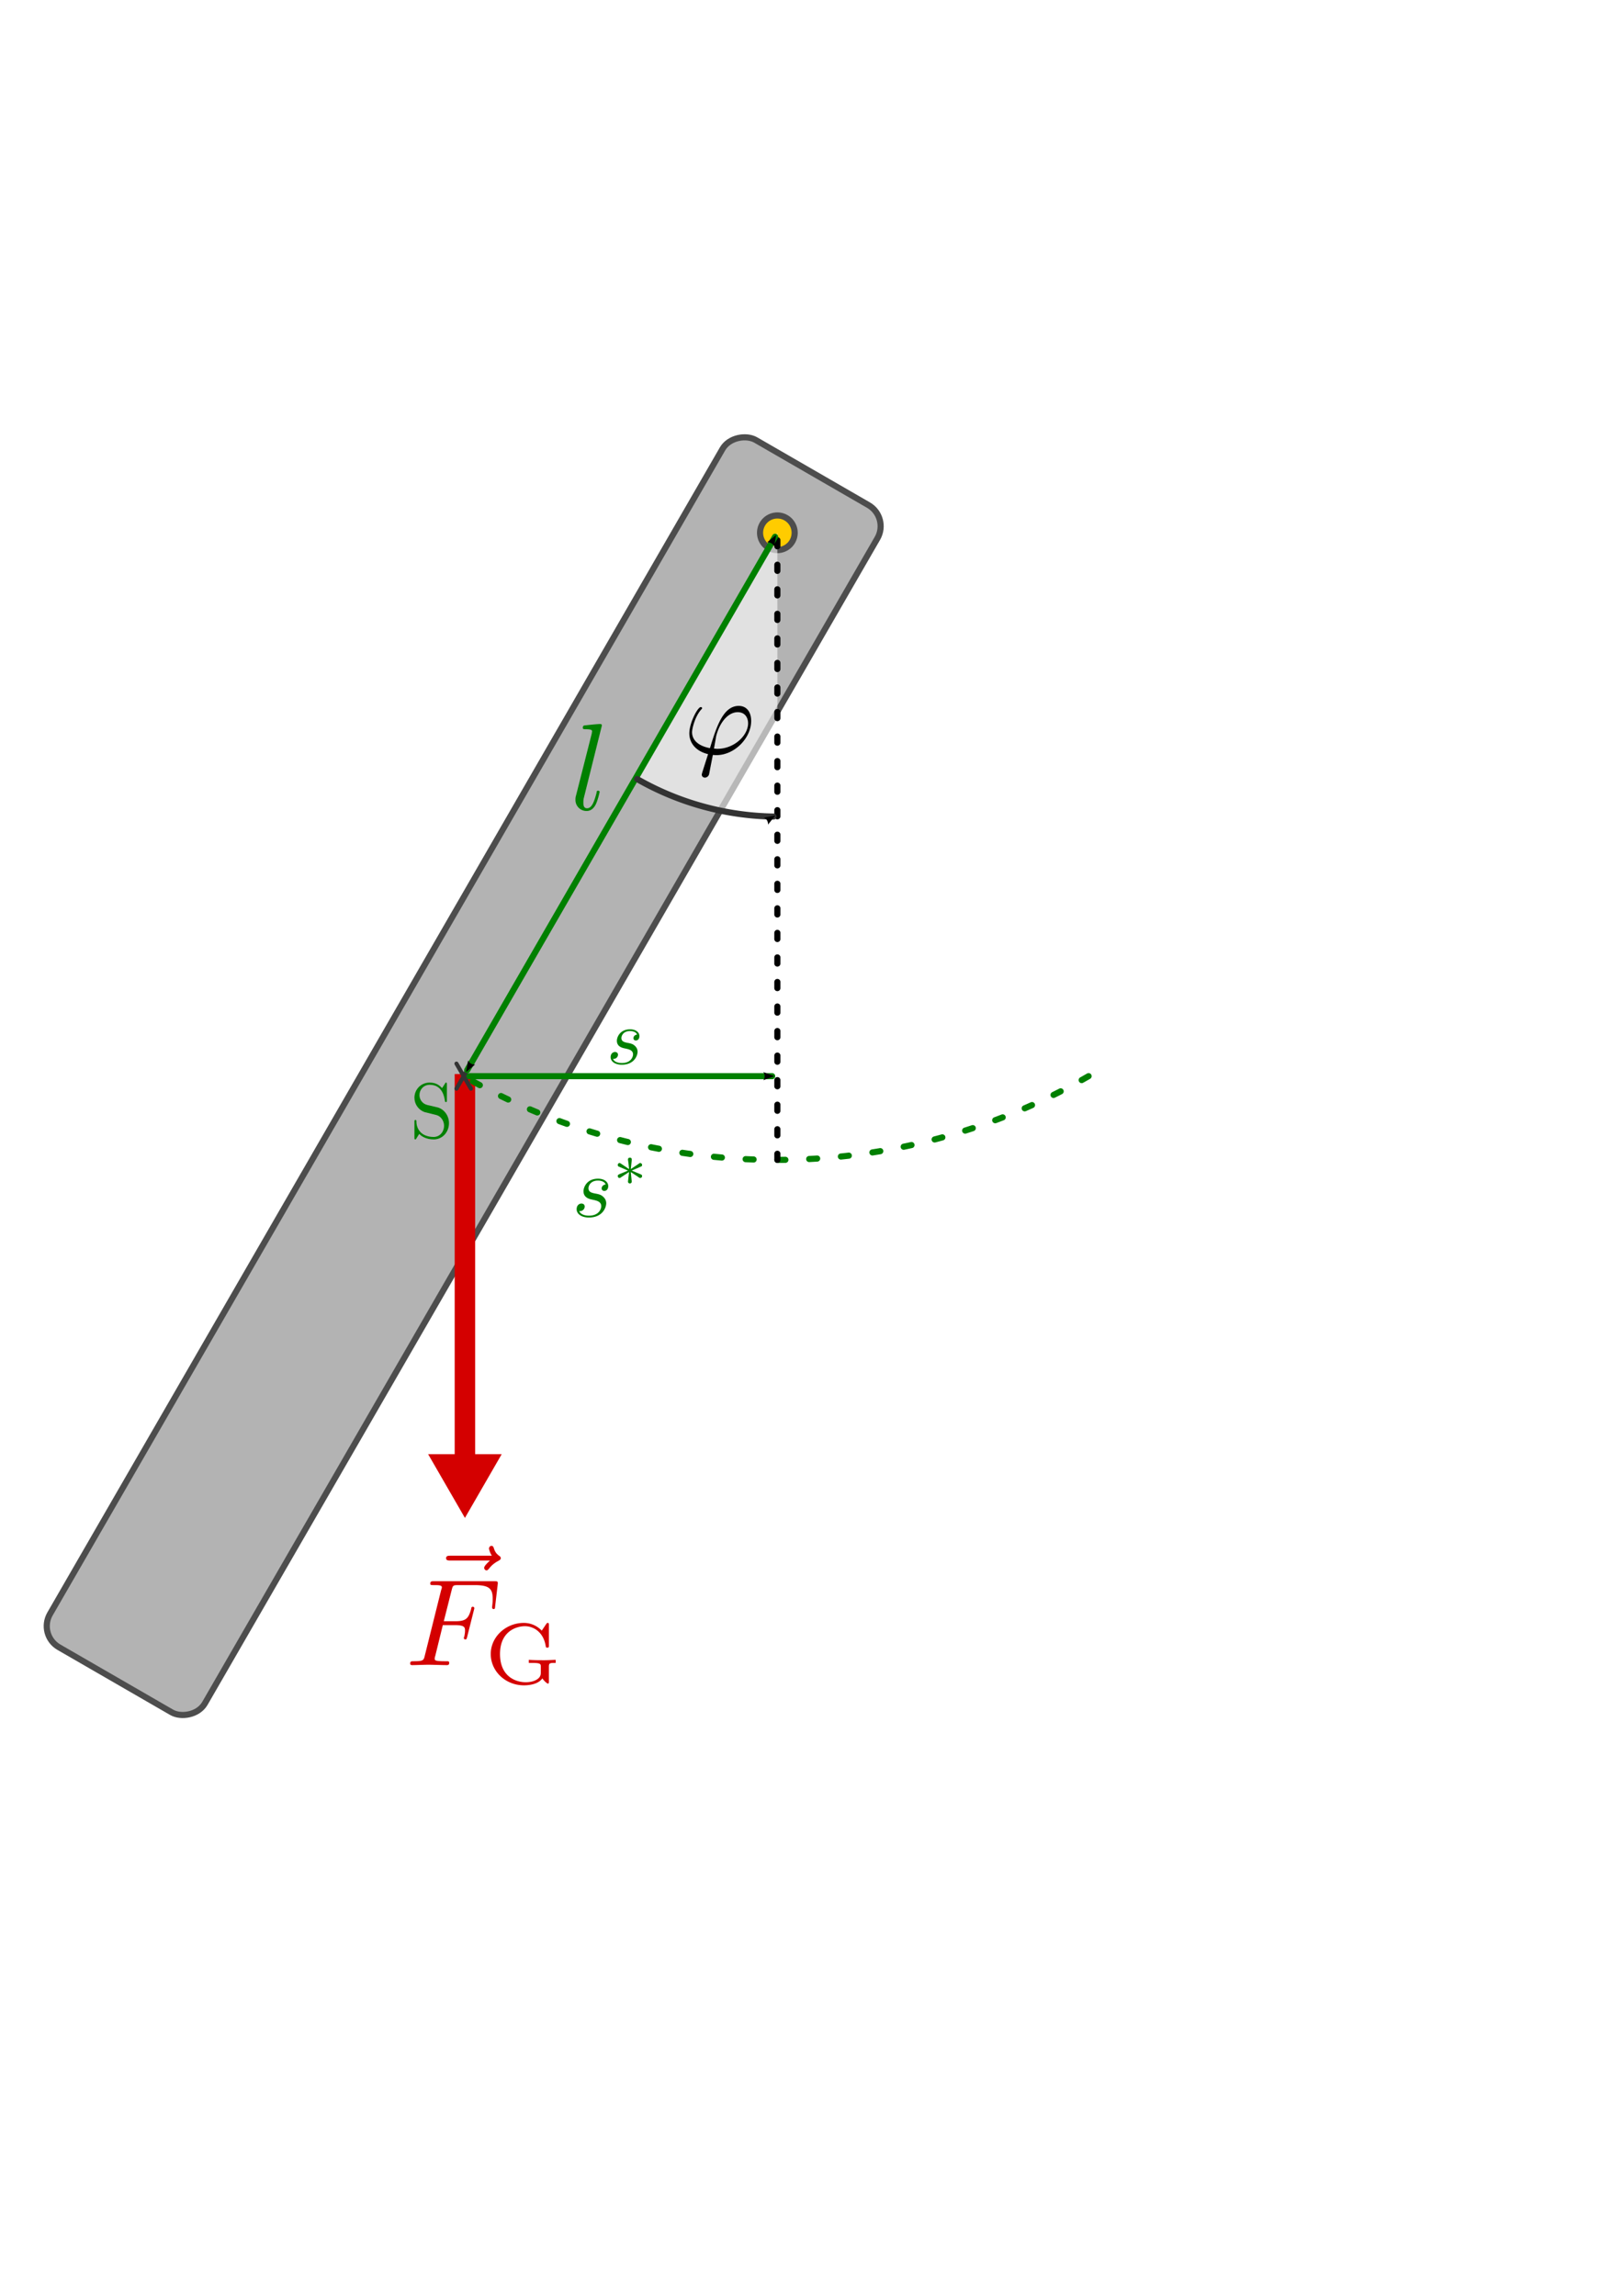 <svg xmlns:ns0="http://www.iki.fi/pav/software/textext/" xmlns="http://www.w3.org/2000/svg" xmlns:xlink="http://www.w3.org/1999/xlink" width="210mm" height="297mm"><title>Physikalisches Pendel</title><defs><marker id="e" orient="auto" overflow="visible"><path transform="scale(-.6)" d="M8.719 4.034L-2.207.016 8.719-4.002c-1.746 2.372-1.736 5.618 0 8.036z" fill-rule="evenodd" stroke-width=".625" stroke-linejoin="round"/></marker><marker id="g" orient="auto" overflow="visible"><path transform="scale(.6)" d="M8.719 4.034L-2.207.016 8.719-4.002c-1.746 2.372-1.736 5.618 0 8.036z" fill-rule="evenodd" stroke-width=".625" stroke-linejoin="round"/></marker></defs><path fill="#fff" stroke="#fff" stroke-width="4" stroke-linecap="round" d="M39.567 868.911v-685.46h681.175v685.46z"/><g ns0:text="$\\vec{F}_{\\rm{G}}$" ns0:preamble="/home/waldgeist/data/sphinx/test.tex" fill="#d40000" stroke="#d40000" stroke-width="1.063"><path d="M239.607 763.01c-.85.85-2.835 2.552-2.835 3.591 0 .567.567 1.229 1.134 1.229s.85-.473 1.229-.85c.661-.851 2.078-2.552 4.724-3.875.378-.283 1.04-.567 1.04-1.228 0-.662-.473-.945-.85-1.229-1.324-.945-1.985-1.984-2.458-3.401-.189-.567-.378-1.418-1.228-1.418s-1.228.85-1.228 1.323c0 .284.472 2.173 1.417 3.496h-20.315c-.945 0-2.08 0-2.08 1.229 0 1.134 1.135 1.134 2.08 1.134zm0 0M216.55 794.585h5.859c4.535 0 5.007.944 5.007 2.645 0 .473 0 1.134-.377 3.024-.19.283-.19.472-.19.661 0 .473.378.662.662.662.661 0 .661-.19.945-1.229l3.307-13.134c.189-.661.189-.756.189-.945a.708.708 0 0 0-.756-.661c-.567 0-.661.284-.85 1.323-1.323 4.63-2.646 5.764-7.843 5.764h-5.48l3.874-15.308c.567-2.173.661-2.362 3.307-2.362h7.937c7.37 0 8.788 1.984 8.788 6.614 0 1.418 0 1.607-.19 3.308-.094.756-.094.85-.094 1.039 0 .283.189.756.756.756.661 0 .661-.378.756-1.512l1.228-10.488c.19-1.607-.094-1.607-1.606-1.607h-29.575c-1.134 0-1.796 0-1.796 1.229 0 .661.567.661 1.701.661 2.268 0 3.969 0 3.969 1.04 0 .283 0 .378-.378 1.511l-7.937 31.843c-.567 2.363-.662 2.835-5.48 2.835-1.04 0-1.702 0-1.702 1.134 0 .756.756.756.945.756 1.701 0 6.237-.189 7.937-.189 1.985 0 6.993.189 8.977.189.567 0 1.228 0 1.228-1.134 0-.472-.283-.661-.283-.661-.19-.095-.378-.095-1.701-.095s-1.606 0-3.118-.094c-1.795-.19-1.984-.473-1.984-1.229 0-.094 0-.472.283-1.323zm0 0M268.43 814.958c0-1.89.472-1.89 3.307-1.89v-1.512c-.378 0-3.402.19-5.48.19-2.268 0-5.387 0-7.654-.19v1.512h1.606c4.252 0 4.252.567 4.252 1.89v2.74c0 .945 0 2.552-2.457 3.78-1.984 1.04-4.346 1.04-4.913 1.04-4.82 0-12.567-2.74-12.567-13.796 0-11.15 8.031-13.607 12.189-13.607 4.063 0 9.165 2.74 10.205 10.016.094.473.472.473.756.473.756 0 .756-.284.756-1.134v-9.827c0-.756 0-1.134-.567-1.134-.19 0-.378 0-.756.567l-2.174 3.212c-2.078-2.173-5.102-3.78-8.787-3.78-8.788 0-16.158 6.804-16.158 15.214s7.181 15.307 16.252 15.307c2.363 0 6.993-.472 8.977-3.402.756 1.134 2.268 2.552 2.74 2.552.473 0 .473-.473.473-1.134zm0 0" stroke="none"/></g><g transform="translate(-660.15 27.89) scale(4.207)" ns0:preamble="/home/waldgeist/data/sphinx/inkscape-preamble.tex" ns0:text="$s^{*}$" fill="green" stroke="#d40000" stroke-width="1.528"><defs><symbol id="a" overflow="visible"><path d="M3.89-3.734c-.265.015-.468.234-.468.453 0 .14.094.297.312.297.22 0 .454-.172.454-.563 0-.453-.422-.86-1.188-.86-1.313 0-1.688 1.016-1.688 1.454 0 .781.735.922 1.032.984.515.11 1.031.219 1.031.766 0 .25-.219 1.094-1.422 1.094-.14 0-.906 0-1.14-.532.39.047.64-.25.64-.53 0-.22-.172-.345-.375-.345-.266 0-.562.204-.562.657 0 .562.578.968 1.421.968 1.625 0 2.016-1.203 2.016-1.656a.97.97 0 0 0-.312-.719c-.266-.28-.563-.343-1-.421-.36-.079-.75-.157-.75-.61 0-.281.234-.89 1.109-.89.25 0 .75.078.89.453zm0 0" stroke="none"/></symbol><symbol id="b" overflow="visible"><path d="M2.25-1.734c.578-.25.828-.344 1-.438.14-.047.203-.078.203-.219a.223.223 0 0 0-.219-.218c-.046 0-.062 0-.14.062l-.953.64.109-1.03c.016-.126 0-.297-.219-.297-.078 0-.219.046-.219.203 0 .062.032.265.047.344.016.109.063.624.079.78l-.954-.64c-.062-.031-.078-.062-.14-.062-.14 0-.219.109-.219.218 0 .141.078.188.14.204l1.047.453c-.562.25-.828.343-1 .421-.125.063-.187.094-.187.22 0 .124.078.218.219.218.047 0 .062 0 .14-.063l.954-.625-.125 1.11c0 .156.14.219.218.219.094 0 .219-.063.219-.22 0-.062-.031-.265-.031-.327-.016-.125-.063-.625-.078-.781l.828.546c.187.141.203.141.265.141a.214.214 0 0 0 .22-.219c0-.14-.095-.172-.157-.203zm0 0" stroke="none"/></symbol></defs><use y="134.765" x="223.432" xlink:href="#a" width="744.094" height="1052.362"/><use y="131.149" x="228.102" xlink:href="#b" width="744.094" height="1052.362"/></g><g ns0:text="$s$" ns0:preamble="/home/waldgeist/data/sphinx/inkscape-preamble.tex" transform="matrix(3.833 0 0 3.833 -559.77 3.62)" fill="green" stroke="#d40000" stroke-width="1.678"><defs><symbol overflow="visible" id="c"><path d="M3.89-3.734c-.265.015-.468.234-.468.453 0 .14.094.297.312.297.22 0 .454-.172.454-.563 0-.453-.422-.86-1.188-.86-1.313 0-1.688 1.016-1.688 1.454 0 .781.735.922 1.032.984.515.11 1.031.219 1.031.766 0 .25-.219 1.094-1.422 1.094-.14 0-.906 0-1.14-.532.39.047.64-.25.64-.53 0-.22-.172-.345-.375-.345-.266 0-.562.204-.562.657 0 .562.578.968 1.421.968 1.625 0 2.016-1.203 2.016-1.656a.97.97 0 0 0-.312-.719c-.266-.28-.563-.343-1-.421-.36-.079-.75-.157-.75-.61 0-.281.234-.89 1.109-.89.25 0 .75.078.89.453zm0 0" stroke="none"/></symbol></defs><use xlink:href="#c" x="223.432" y="134.765" width="744.094" height="1052.362"/></g><g transform="rotate(30 164.342 451.747)" color="#000" stroke="#4d4d4d" stroke-width="3" stroke-linecap="round" stroke-linejoin="round"><rect transform="rotate(-90)" ry="11.917" y="211.887" x="-825.78" height="87.462" width="681.565" style="marker:none" fill="#b3b3b3" overflow="visible"/><path d="M264.079 178.215a8.461 8.461 0 1 1-16.923 0 8.461 8.461 0 0 1 16.923 0z" style="marker:none" fill="#fc0" overflow="visible"/></g><g fill="#d40000" stroke="#d40000"><path d="M227.359 525.15V717.636" stroke-width="10"/><path d="M227.36 727.216l2.518-4.364 2.52-4.364H222.32l2.52 4.364z" stroke-width="14.954"/></g><g ns0:text="S" ns0:preamble="/home/waldgeist/data/sphinx/inkscape-preamble.tex" transform="matrix(3.833 0 0 3.833 -655.893 39.718)" fill="green" stroke="#d40000" stroke-width="1.678"><defs><symbol overflow="visible" id="d"><path d="M3.484-3.875l-1.28-.297c-.626-.156-1-.687-1-1.266 0-.703.53-1.312 1.312-1.312 1.656 0 1.875 1.64 1.937 2.078.016.063.016.125.125.125.125 0 .125-.047.125-.234v-2c0-.172 0-.25-.11-.25-.062 0-.077.015-.14.14l-.36.563c-.296-.297-.702-.703-1.593-.703-1.11 0-1.938.875-1.938 1.937 0 .828.532 1.563 1.297 1.828.11.032.625.157 1.329.329.265.062.562.14.843.5.203.265.313.593.313.921 0 .704-.5 1.422-1.344 1.422-.281 0-1.047-.047-1.578-.531-.578-.547-.61-1.172-.61-1.531-.015-.11-.093-.11-.125-.11-.125 0-.125.079-.125.25v2c0 .172 0 .235.11.235.062 0 .078-.016.14-.125 0-.016.032-.047.36-.578.312.343.953.703 1.844.703 1.156 0 1.953-.969 1.953-2.078 0-.985-.657-1.813-1.485-2.016zm0 0" stroke="none"/></symbol></defs><use height="1052.362" width="744.094" xlink:href="#d" x="223.432" y="134.765"/></g><path d="M532.356 526.181a305.592 305.592 0 0 1-305.592 0" style="marker:none" color="#000" fill="none" stroke="green" stroke-width="3" stroke-linecap="round" stroke-dasharray="3.887,11.662" overflow="visible"/><path d="M229.259 526.181h148.344" fill="none" stroke="green" stroke-width="3" stroke-linecap="round" marker-end="url(#e)"/><g ns0:text="$l$" transform="translate(-1072.325 -419.063) scale(6.047)" fill="green" stroke="#d40000" stroke-width="1.063"><defs><symbol overflow="visible" id="f"><path d="M2.578-6.813s0-.109-.14-.109c-.22 0-.954.078-1.22.11-.077 0-.187.015-.187.203 0 .109.11.109.25.109.485 0 .5.094.5.172l-.031.203L.484-1.141a.973.973 0 0 0-.046.329.89.89 0 0 0 .906.921c.328 0 .578-.203.75-.562.172-.375.297-.953.297-.969 0-.11-.094-.11-.125-.11-.094 0-.11.048-.125.188-.172.64-.36 1.235-.766 1.235-.297 0-.297-.313-.297-.454 0-.25.016-.296.063-.484zm0 0" stroke="none"/></symbol></defs><use height="1052.362" width="744.094" xlink:href="#f" x="223.432" y="134.765"/></g><path style="marker:none" d="M380.175 399.623a139.123 139.123 0 0 1-70.92-19.421l70.9-119.702z" opacity=".6" color="#000" fill="#fff" overflow="visible"/><path d="M380.155 567.122V260.5" fill="none" stroke="#000" stroke-width="3" stroke-linecap="round" stroke-dasharray="3,9"/><g color="#000" fill="none" stroke="#333" stroke-width="2" stroke-linecap="round" stroke-linejoin="round"><path d="M223.225 520.053l7.077 12.257M230.302 520.053l-7.077 12.257" style="marker:none" overflow="visible"/></g><path d="M228.484 523.201L379.03 262.45" fill="none" stroke="green" stroke-width="3" stroke-linecap="round" marker-start="url(#g)" marker-end="url(#e)"/><path transform="scale(-.351 .351) rotate(-30 159.268 3344.877)" d="M382.41 864.471a395.98 395.98 0 0 1-190.62-49.697" style="marker:none" color="#000" fill="none" stroke="#333" stroke-width="8.539" stroke-linecap="round" marker-end="url(#e)" overflow="visible"/><g transform="matrix(5.332 0 0 5.332 -856.899 -349.93)" ns0:preamble="/home/waldgeist/data/sphinx/inkscape-preamble.tex" ns0:text="$\\varphi$" fill="#d40000" stroke="#d40000" stroke-width="1.206"><defs><symbol id="h" overflow="visible"><path d="M1.688 1.688c-.032.14-.047.156-.047.203 0 .218.187.28.296.28a.413.413 0 0 0 .36-.265c.031-.078.078-.406.36-1.812.077 0 .155.015.327.015 1.657 0 3.188-1.562 3.188-3.14 0-.781-.39-1.375-1.14-1.375-1.438 0-2.048 1.937-2.641 3.875C1.312-.734.75-1.281.75-2c0-.281.234-1.375.828-2.063.094-.093.094-.109.094-.14 0-.031-.031-.094-.125-.094C1.266-4.297.5-2.844.5-1.89c0 .938.656 1.657 1.719 1.907zM3.077-.47c-.094 0-.11 0-.187-.015-.125 0-.125 0-.125-.032 0-.015.171-.937.187-1.078.313-1.281 1.094-2.234 1.985-2.234.687 0 .953.531.953 1.015 0 1.126-1.282 2.344-2.813 2.344zm0 0" stroke="none"/></symbol></defs><use y="134.765" x="223.432" xlink:href="#h" width="744.094" height="1052.362" fill="#000"/></g></svg>